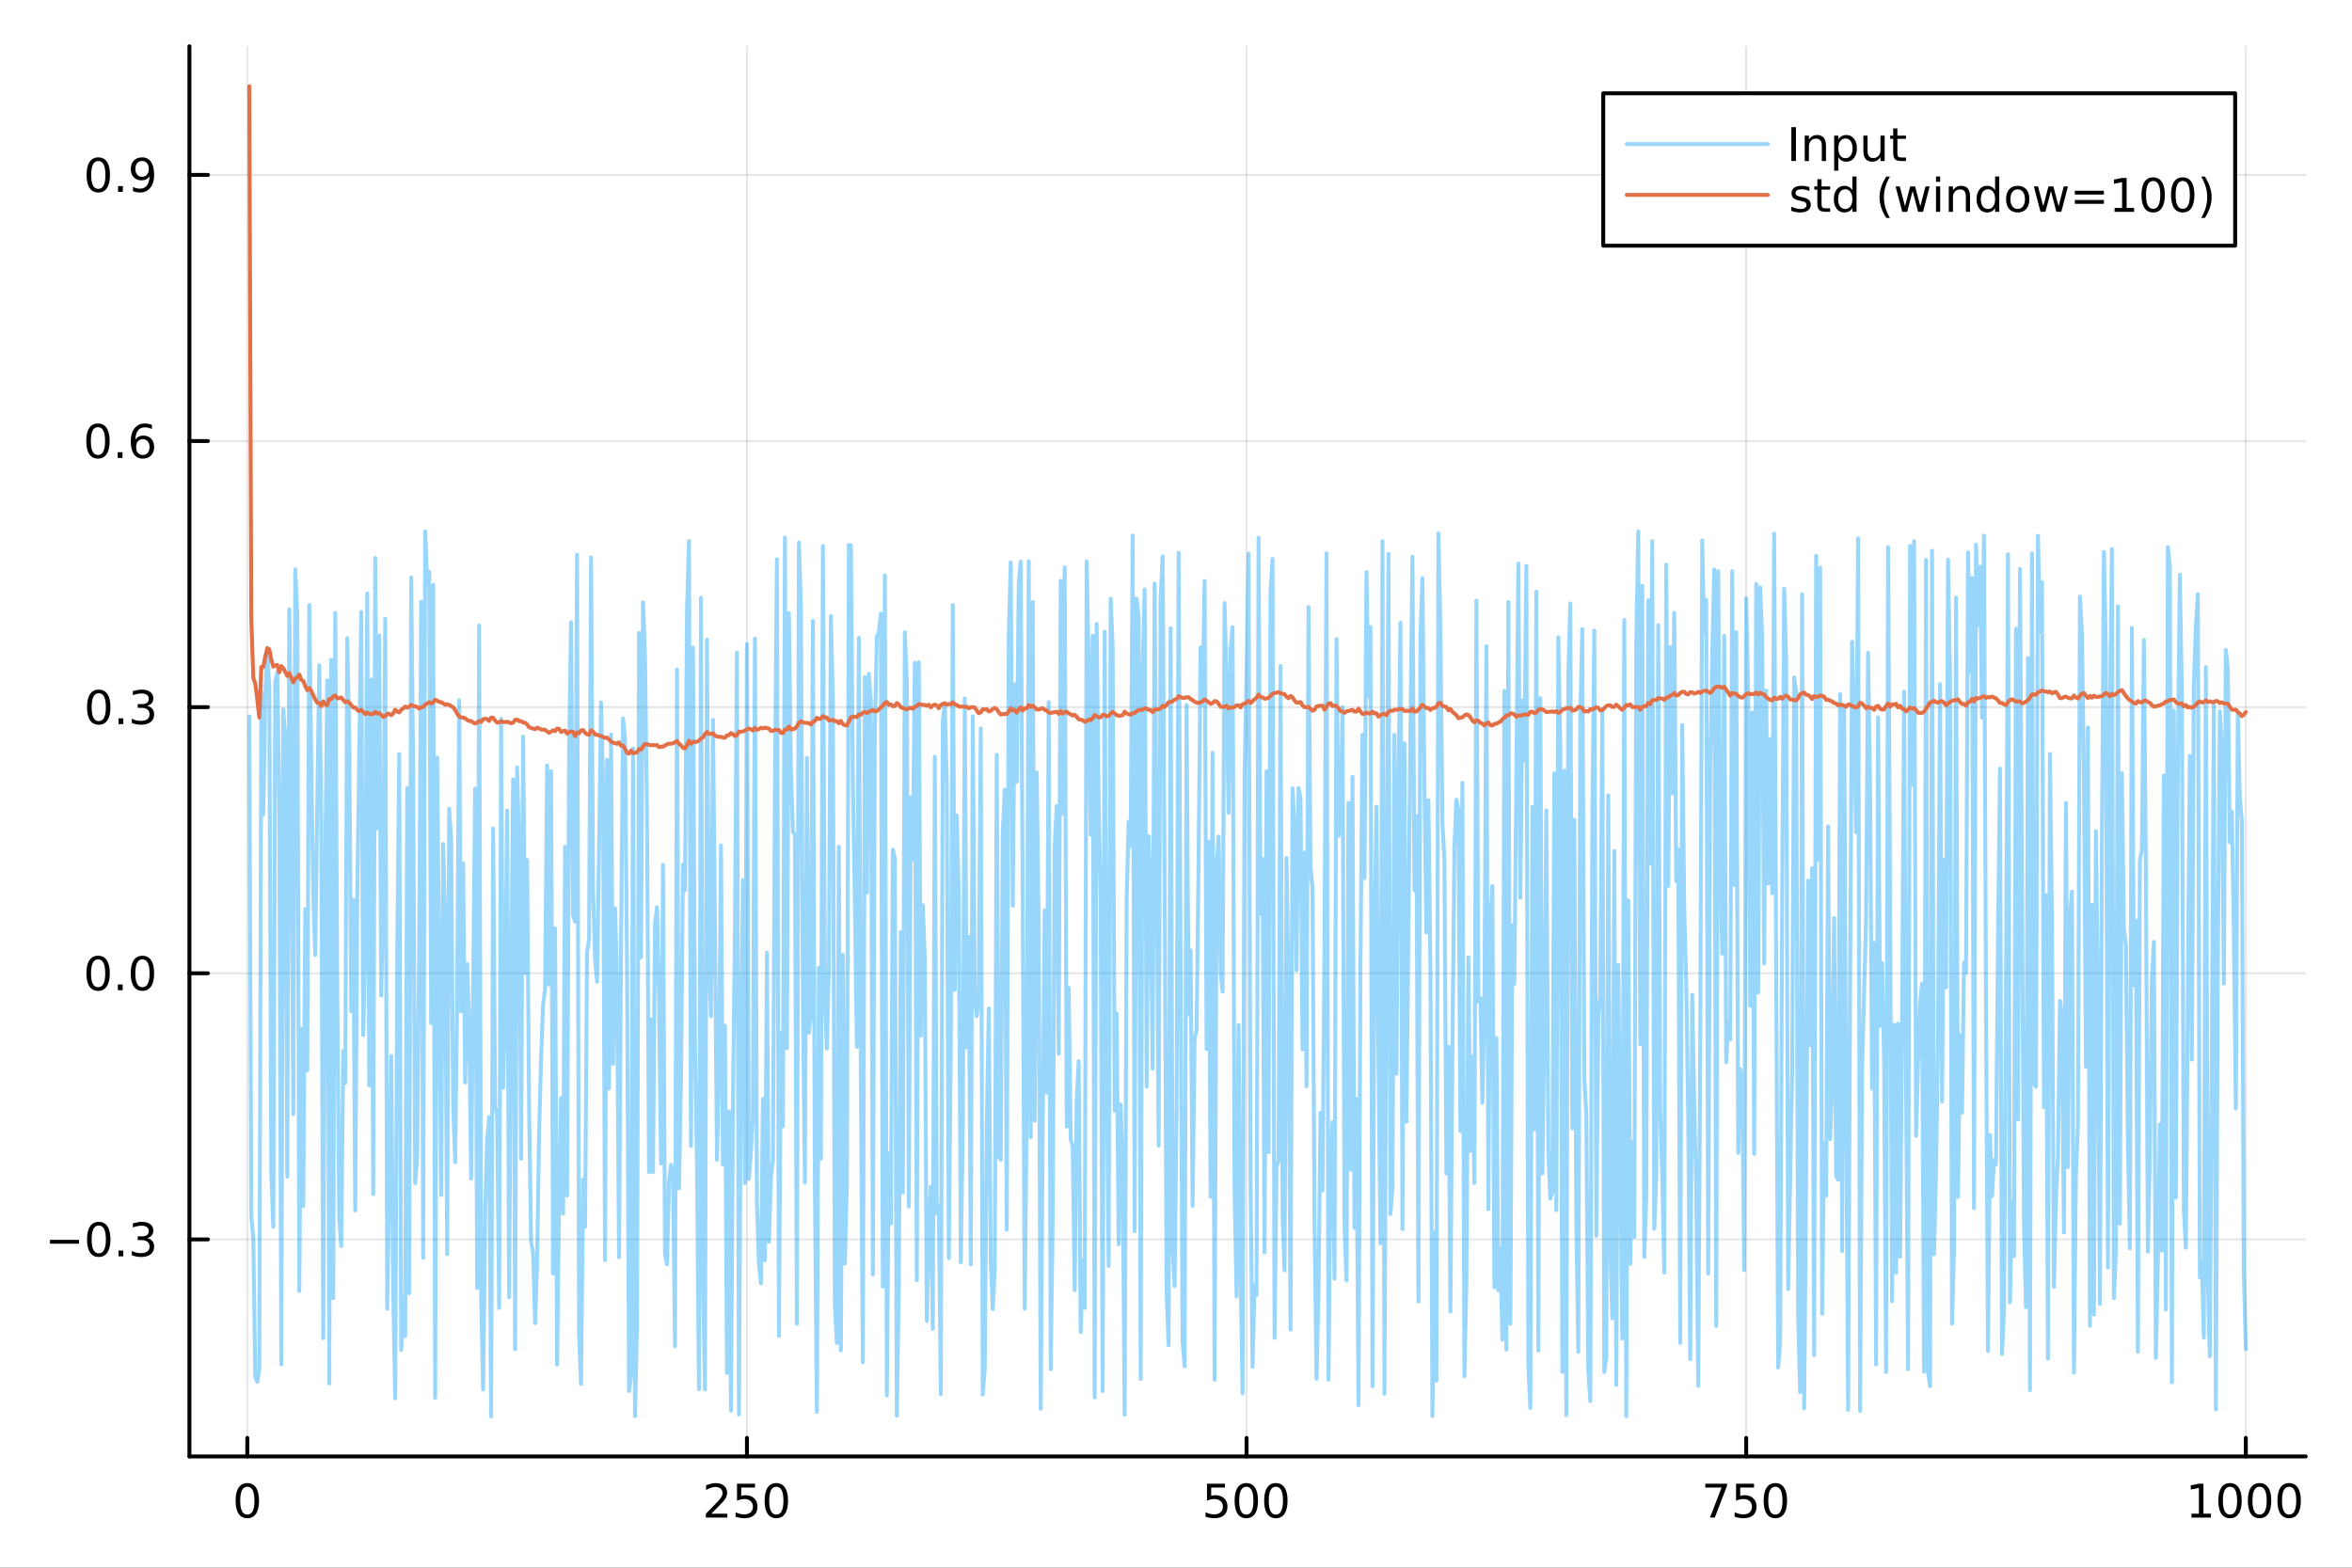 <?xml version="1.0" encoding="utf-8"?>
<svg xmlns="http://www.w3.org/2000/svg" xmlns:xlink="http://www.w3.org/1999/xlink" width="600" height="400" viewBox="0 0 2400 1600">
<rect x="0" y="0" width="2400" height="1600" fill="#333333" stroke="none"/>
<defs>
  <clipPath id="clip200">
    <rect x="0" y="0" width="2400" height="1600"/>
  </clipPath>
</defs>
<path clip-path="url(#clip200)" d="M0 1600 L2400 1600 L2400 0 L0 0  Z" fill="#ffffff" fill-rule="evenodd" fill-opacity="1"/>
<defs>
  <clipPath id="clip201">
    <rect x="480" y="0" width="1681" height="1600"/>
  </clipPath>
</defs>
<path clip-path="url(#clip200)" d="M193.288 1486.45 L2352.76 1486.45 L2352.76 47.244 L193.288 47.244  Z" fill="#ffffff" fill-rule="evenodd" fill-opacity="1"/>
<defs>
  <clipPath id="clip202">
    <rect x="193" y="47" width="2160" height="1440"/>
  </clipPath>
</defs>
<polyline clip-path="url(#clip202)" style="stroke:#000000; stroke-linecap:round; stroke-linejoin:round; stroke-width:2; stroke-opacity:0.1; fill:none" points="252.366,1486.45 252.366,47.244 "/>
<polyline clip-path="url(#clip202)" style="stroke:#000000; stroke-linecap:round; stroke-linejoin:round; stroke-width:2; stroke-opacity:0.1; fill:none" points="762.184,1486.45 762.184,47.244 "/>
<polyline clip-path="url(#clip202)" style="stroke:#000000; stroke-linecap:round; stroke-linejoin:round; stroke-width:2; stroke-opacity:0.1; fill:none" points="1272,1486.45 1272,47.244 "/>
<polyline clip-path="url(#clip202)" style="stroke:#000000; stroke-linecap:round; stroke-linejoin:round; stroke-width:2; stroke-opacity:0.1; fill:none" points="1781.82,1486.45 1781.82,47.244 "/>
<polyline clip-path="url(#clip202)" style="stroke:#000000; stroke-linecap:round; stroke-linejoin:round; stroke-width:2; stroke-opacity:0.1; fill:none" points="2291.64,1486.45 2291.64,47.244 "/>
<polyline clip-path="url(#clip200)" style="stroke:#000000; stroke-linecap:round; stroke-linejoin:round; stroke-width:4; stroke-opacity:1; fill:none" points="193.288,1486.45 2352.76,1486.45 "/>
<polyline clip-path="url(#clip200)" style="stroke:#000000; stroke-linecap:round; stroke-linejoin:round; stroke-width:4; stroke-opacity:1; fill:none" points="252.366,1486.45 252.366,1467.55 "/>
<polyline clip-path="url(#clip200)" style="stroke:#000000; stroke-linecap:round; stroke-linejoin:round; stroke-width:4; stroke-opacity:1; fill:none" points="762.184,1486.45 762.184,1467.55 "/>
<polyline clip-path="url(#clip200)" style="stroke:#000000; stroke-linecap:round; stroke-linejoin:round; stroke-width:4; stroke-opacity:1; fill:none" points="1272,1486.45 1272,1467.55 "/>
<polyline clip-path="url(#clip200)" style="stroke:#000000; stroke-linecap:round; stroke-linejoin:round; stroke-width:4; stroke-opacity:1; fill:none" points="1781.82,1486.45 1781.82,1467.55 "/>
<polyline clip-path="url(#clip200)" style="stroke:#000000; stroke-linecap:round; stroke-linejoin:round; stroke-width:4; stroke-opacity:1; fill:none" points="2291.64,1486.45 2291.64,1467.55 "/>
<path clip-path="url(#clip200)" d="M252.366 1517.37 Q248.755 1517.37 246.926 1520.93 Q245.12 1524.47 245.12 1531.6 Q245.12 1538.71 246.926 1542.27 Q248.755 1545.82 252.366 1545.82 Q256 1545.82 257.805 1542.27 Q259.634 1538.71 259.634 1531.6 Q259.634 1524.47 257.805 1520.93 Q256 1517.37 252.366 1517.37 M252.366 1513.66 Q258.176 1513.66 261.231 1518.27 Q264.31 1522.85 264.31 1531.6 Q264.31 1540.33 261.231 1544.94 Q258.176 1549.52 252.366 1549.52 Q246.555 1549.52 243.477 1544.94 Q240.421 1540.33 240.421 1531.6 Q240.421 1522.85 243.477 1518.27 Q246.555 1513.66 252.366 1513.66 Z" fill="#000000" fill-rule="nonzero" fill-opacity="1" /><path clip-path="url(#clip200)" d="M725.876 1544.91 L742.196 1544.91 L742.196 1548.85 L720.251 1548.85 L720.251 1544.91 Q722.913 1542.16 727.497 1537.53 Q732.103 1532.88 733.284 1531.53 Q735.529 1529.01 736.409 1527.27 Q737.311 1525.51 737.311 1523.82 Q737.311 1521.07 735.367 1519.33 Q733.446 1517.6 730.344 1517.6 Q728.145 1517.6 725.691 1518.36 Q723.261 1519.13 720.483 1520.68 L720.483 1515.95 Q723.307 1514.82 725.761 1514.24 Q728.214 1513.66 730.251 1513.66 Q735.622 1513.66 738.816 1516.35 Q742.01 1519.03 742.01 1523.52 Q742.01 1525.65 741.2 1527.57 Q740.413 1529.47 738.307 1532.07 Q737.728 1532.74 734.626 1535.95 Q731.524 1539.15 725.876 1544.91 Z" fill="#000000" fill-rule="nonzero" fill-opacity="1" /><path clip-path="url(#clip200)" d="M752.057 1514.29 L770.413 1514.29 L770.413 1518.22 L756.339 1518.22 L756.339 1526.7 Q757.358 1526.35 758.376 1526.19 Q759.395 1526 760.413 1526 Q766.2 1526 769.58 1529.17 Q772.959 1532.34 772.959 1537.76 Q772.959 1543.34 769.487 1546.44 Q766.015 1549.52 759.696 1549.52 Q757.52 1549.52 755.251 1549.15 Q753.006 1548.78 750.598 1548.04 L750.598 1543.34 Q752.682 1544.47 754.904 1545.03 Q757.126 1545.58 759.603 1545.58 Q763.608 1545.58 765.945 1543.48 Q768.283 1541.37 768.283 1537.76 Q768.283 1534.15 765.945 1532.04 Q763.608 1529.94 759.603 1529.94 Q757.728 1529.94 755.853 1530.35 Q754.001 1530.77 752.057 1531.65 L752.057 1514.29 Z" fill="#000000" fill-rule="nonzero" fill-opacity="1" /><path clip-path="url(#clip200)" d="M792.172 1517.37 Q788.561 1517.37 786.732 1520.93 Q784.927 1524.47 784.927 1531.6 Q784.927 1538.71 786.732 1542.27 Q788.561 1545.82 792.172 1545.82 Q795.806 1545.82 797.612 1542.27 Q799.441 1538.71 799.441 1531.6 Q799.441 1524.47 797.612 1520.93 Q795.806 1517.37 792.172 1517.37 M792.172 1513.66 Q797.982 1513.66 801.038 1518.27 Q804.117 1522.85 804.117 1531.6 Q804.117 1540.33 801.038 1544.94 Q797.982 1549.52 792.172 1549.52 Q786.362 1549.52 783.283 1544.94 Q780.228 1540.33 780.228 1531.6 Q780.228 1522.85 783.283 1518.27 Q786.362 1513.66 792.172 1513.66 Z" fill="#000000" fill-rule="nonzero" fill-opacity="1" /><path clip-path="url(#clip200)" d="M1231.62 1514.29 L1249.98 1514.29 L1249.98 1518.22 L1235.9 1518.22 L1235.9 1526.7 Q1236.92 1526.35 1237.94 1526.19 Q1238.96 1526 1239.98 1526 Q1245.76 1526 1249.14 1529.17 Q1252.52 1532.34 1252.52 1537.76 Q1252.52 1543.34 1249.05 1546.44 Q1245.58 1549.52 1239.26 1549.52 Q1237.08 1549.52 1234.81 1549.15 Q1232.57 1548.78 1230.16 1548.04 L1230.16 1543.34 Q1232.25 1544.47 1234.47 1545.03 Q1236.69 1545.58 1239.17 1545.58 Q1243.17 1545.58 1245.51 1543.48 Q1247.85 1541.37 1247.85 1537.76 Q1247.85 1534.15 1245.51 1532.04 Q1243.17 1529.94 1239.17 1529.94 Q1237.29 1529.94 1235.42 1530.35 Q1233.56 1530.77 1231.62 1531.65 L1231.62 1514.29 Z" fill="#000000" fill-rule="nonzero" fill-opacity="1" /><path clip-path="url(#clip200)" d="M1271.74 1517.37 Q1268.12 1517.37 1266.3 1520.93 Q1264.49 1524.47 1264.49 1531.6 Q1264.49 1538.71 1266.3 1542.27 Q1268.12 1545.82 1271.74 1545.82 Q1275.37 1545.82 1277.18 1542.27 Q1279 1538.71 1279 1531.6 Q1279 1524.47 1277.18 1520.93 Q1275.37 1517.37 1271.74 1517.37 M1271.74 1513.66 Q1277.55 1513.66 1280.6 1518.27 Q1283.68 1522.85 1283.68 1531.6 Q1283.68 1540.33 1280.6 1544.94 Q1277.55 1549.52 1271.74 1549.52 Q1265.93 1549.52 1262.85 1544.94 Q1259.79 1540.33 1259.79 1531.6 Q1259.79 1522.85 1262.85 1518.27 Q1265.93 1513.66 1271.74 1513.66 Z" fill="#000000" fill-rule="nonzero" fill-opacity="1" /><path clip-path="url(#clip200)" d="M1301.9 1517.37 Q1298.29 1517.37 1296.46 1520.93 Q1294.65 1524.47 1294.65 1531.6 Q1294.65 1538.71 1296.46 1542.27 Q1298.29 1545.82 1301.9 1545.82 Q1305.53 1545.82 1307.34 1542.27 Q1309.17 1538.71 1309.17 1531.6 Q1309.17 1524.47 1307.34 1520.93 Q1305.53 1517.37 1301.9 1517.37 M1301.9 1513.66 Q1307.71 1513.66 1310.76 1518.27 Q1313.84 1522.85 1313.84 1531.6 Q1313.84 1540.33 1310.76 1544.94 Q1307.71 1549.52 1301.9 1549.52 Q1296.09 1549.52 1293.01 1544.94 Q1289.95 1540.33 1289.95 1531.6 Q1289.95 1522.85 1293.01 1518.27 Q1296.09 1513.66 1301.9 1513.66 Z" fill="#000000" fill-rule="nonzero" fill-opacity="1" /><path clip-path="url(#clip200)" d="M1740.1 1514.29 L1762.32 1514.29 L1762.32 1516.28 L1749.77 1548.85 L1744.89 1548.85 L1756.69 1518.22 L1740.1 1518.22 L1740.1 1514.29 Z" fill="#000000" fill-rule="nonzero" fill-opacity="1" /><path clip-path="url(#clip200)" d="M1771.48 1514.29 L1789.84 1514.29 L1789.84 1518.22 L1775.77 1518.22 L1775.77 1526.7 Q1776.79 1526.35 1777.8 1526.19 Q1778.82 1526 1779.84 1526 Q1785.63 1526 1789.01 1529.17 Q1792.39 1532.34 1792.39 1537.76 Q1792.39 1543.34 1788.92 1546.44 Q1785.44 1549.52 1779.12 1549.52 Q1776.95 1549.52 1774.68 1549.15 Q1772.43 1548.78 1770.03 1548.04 L1770.03 1543.34 Q1772.11 1544.47 1774.33 1545.03 Q1776.55 1545.58 1779.03 1545.58 Q1783.04 1545.58 1785.37 1543.48 Q1787.71 1541.37 1787.71 1537.76 Q1787.71 1534.15 1785.37 1532.04 Q1783.04 1529.94 1779.03 1529.94 Q1777.16 1529.94 1775.28 1530.35 Q1773.43 1530.77 1771.48 1531.65 L1771.48 1514.29 Z" fill="#000000" fill-rule="nonzero" fill-opacity="1" /><path clip-path="url(#clip200)" d="M1811.6 1517.37 Q1807.99 1517.37 1806.16 1520.93 Q1804.36 1524.47 1804.36 1531.6 Q1804.36 1538.71 1806.16 1542.27 Q1807.99 1545.82 1811.6 1545.82 Q1815.23 1545.82 1817.04 1542.27 Q1818.87 1538.71 1818.87 1531.6 Q1818.87 1524.47 1817.04 1520.93 Q1815.23 1517.37 1811.6 1517.37 M1811.6 1513.66 Q1817.41 1513.66 1820.47 1518.27 Q1823.54 1522.85 1823.54 1531.6 Q1823.54 1540.33 1820.47 1544.94 Q1817.41 1549.52 1811.6 1549.52 Q1805.79 1549.52 1802.71 1544.94 Q1799.66 1540.33 1799.66 1531.6 Q1799.66 1522.85 1802.71 1518.27 Q1805.79 1513.66 1811.6 1513.66 Z" fill="#000000" fill-rule="nonzero" fill-opacity="1" /><path clip-path="url(#clip200)" d="M2236.16 1544.91 L2243.8 1544.91 L2243.8 1518.55 L2235.49 1520.21 L2235.49 1515.95 L2243.76 1514.29 L2248.43 1514.29 L2248.43 1544.91 L2256.07 1544.91 L2256.07 1548.85 L2236.16 1548.85 L2236.16 1544.91 Z" fill="#000000" fill-rule="nonzero" fill-opacity="1" /><path clip-path="url(#clip200)" d="M2275.52 1517.37 Q2271.91 1517.37 2270.08 1520.93 Q2268.27 1524.47 2268.27 1531.6 Q2268.27 1538.71 2270.08 1542.27 Q2271.91 1545.82 2275.52 1545.82 Q2279.15 1545.82 2280.96 1542.27 Q2282.78 1538.71 2282.78 1531.6 Q2282.78 1524.47 2280.96 1520.93 Q2279.15 1517.37 2275.52 1517.37 M2275.52 1513.66 Q2281.33 1513.66 2284.38 1518.27 Q2287.46 1522.85 2287.46 1531.6 Q2287.46 1540.33 2284.38 1544.94 Q2281.33 1549.52 2275.52 1549.52 Q2269.71 1549.52 2266.63 1544.94 Q2263.57 1540.33 2263.57 1531.6 Q2263.57 1522.85 2266.63 1518.27 Q2269.71 1513.66 2275.52 1513.66 Z" fill="#000000" fill-rule="nonzero" fill-opacity="1" /><path clip-path="url(#clip200)" d="M2305.68 1517.37 Q2302.07 1517.37 2300.24 1520.93 Q2298.43 1524.47 2298.43 1531.6 Q2298.43 1538.71 2300.24 1542.27 Q2302.07 1545.82 2305.68 1545.82 Q2309.31 1545.82 2311.12 1542.27 Q2312.95 1538.71 2312.95 1531.6 Q2312.95 1524.47 2311.12 1520.93 Q2309.31 1517.37 2305.68 1517.37 M2305.68 1513.66 Q2311.49 1513.66 2314.54 1518.27 Q2317.62 1522.85 2317.62 1531.6 Q2317.62 1540.33 2314.54 1544.94 Q2311.49 1549.52 2305.68 1549.52 Q2299.87 1549.52 2296.79 1544.94 Q2293.73 1540.33 2293.73 1531.6 Q2293.73 1522.85 2296.79 1518.27 Q2299.87 1513.66 2305.68 1513.66 Z" fill="#000000" fill-rule="nonzero" fill-opacity="1" /><path clip-path="url(#clip200)" d="M2335.84 1517.37 Q2332.23 1517.37 2330.4 1520.93 Q2328.59 1524.47 2328.59 1531.6 Q2328.59 1538.71 2330.4 1542.27 Q2332.23 1545.82 2335.84 1545.82 Q2339.47 1545.82 2341.28 1542.27 Q2343.11 1538.71 2343.11 1531.6 Q2343.11 1524.47 2341.28 1520.93 Q2339.47 1517.37 2335.84 1517.37 M2335.84 1513.66 Q2341.65 1513.66 2344.71 1518.27 Q2347.78 1522.85 2347.78 1531.6 Q2347.78 1540.33 2344.71 1544.94 Q2341.65 1549.52 2335.84 1549.52 Q2330.03 1549.52 2326.95 1544.94 Q2323.9 1540.33 2323.9 1531.6 Q2323.9 1522.85 2326.95 1518.27 Q2330.03 1513.66 2335.84 1513.66 Z" fill="#000000" fill-rule="nonzero" fill-opacity="1" /><polyline clip-path="url(#clip202)" style="stroke:#000000; stroke-linecap:round; stroke-linejoin:round; stroke-width:2; stroke-opacity:0.1; fill:none" points="193.288,1264.95 2352.76,1264.95 "/>
<polyline clip-path="url(#clip202)" style="stroke:#000000; stroke-linecap:round; stroke-linejoin:round; stroke-width:2; stroke-opacity:0.1; fill:none" points="193.288,993.342 2352.76,993.342 "/>
<polyline clip-path="url(#clip202)" style="stroke:#000000; stroke-linecap:round; stroke-linejoin:round; stroke-width:2; stroke-opacity:0.1; fill:none" points="193.288,721.732 2352.76,721.732 "/>
<polyline clip-path="url(#clip202)" style="stroke:#000000; stroke-linecap:round; stroke-linejoin:round; stroke-width:2; stroke-opacity:0.1; fill:none" points="193.288,450.122 2352.76,450.122 "/>
<polyline clip-path="url(#clip202)" style="stroke:#000000; stroke-linecap:round; stroke-linejoin:round; stroke-width:2; stroke-opacity:0.1; fill:none" points="193.288,178.513 2352.76,178.513 "/>
<polyline clip-path="url(#clip200)" style="stroke:#000000; stroke-linecap:round; stroke-linejoin:round; stroke-width:4; stroke-opacity:1; fill:none" points="193.288,1486.45 193.288,47.244 "/>
<polyline clip-path="url(#clip200)" style="stroke:#000000; stroke-linecap:round; stroke-linejoin:round; stroke-width:4; stroke-opacity:1; fill:none" points="193.288,1264.95 212.185,1264.95 "/>
<polyline clip-path="url(#clip200)" style="stroke:#000000; stroke-linecap:round; stroke-linejoin:round; stroke-width:4; stroke-opacity:1; fill:none" points="193.288,993.342 212.185,993.342 "/>
<polyline clip-path="url(#clip200)" style="stroke:#000000; stroke-linecap:round; stroke-linejoin:round; stroke-width:4; stroke-opacity:1; fill:none" points="193.288,721.732 212.185,721.732 "/>
<polyline clip-path="url(#clip200)" style="stroke:#000000; stroke-linecap:round; stroke-linejoin:round; stroke-width:4; stroke-opacity:1; fill:none" points="193.288,450.122 212.185,450.122 "/>
<polyline clip-path="url(#clip200)" style="stroke:#000000; stroke-linecap:round; stroke-linejoin:round; stroke-width:4; stroke-opacity:1; fill:none" points="193.288,178.513 212.185,178.513 "/>
<path clip-path="url(#clip200)" d="M50.992 1265.4 L80.668 1265.4 L80.668 1269.34 L50.992 1269.34 L50.992 1265.4 Z" fill="#000000" fill-rule="nonzero" fill-opacity="1" /><path clip-path="url(#clip200)" d="M100.76 1250.75 Q97.149 1250.75 95.321 1254.31 Q93.515 1257.86 93.515 1264.99 Q93.515 1272.09 95.321 1275.66 Q97.149 1279.2 100.76 1279.2 Q104.395 1279.2 106.2 1275.66 Q108.029 1272.09 108.029 1264.99 Q108.029 1257.86 106.2 1254.31 Q104.395 1250.75 100.76 1250.75 M100.76 1247.05 Q106.571 1247.05 109.626 1251.65 Q112.705 1256.24 112.705 1264.99 Q112.705 1273.71 109.626 1278.32 Q106.571 1282.9 100.76 1282.9 Q94.95 1282.9 91.871 1278.32 Q88.816 1273.71 88.816 1264.99 Q88.816 1256.24 91.871 1251.65 Q94.95 1247.05 100.76 1247.05 Z" fill="#000000" fill-rule="nonzero" fill-opacity="1" /><path clip-path="url(#clip200)" d="M120.922 1276.35 L125.807 1276.35 L125.807 1282.23 L120.922 1282.23 L120.922 1276.35 Z" fill="#000000" fill-rule="nonzero" fill-opacity="1" /><path clip-path="url(#clip200)" d="M150.158 1263.6 Q153.515 1264.31 155.39 1266.58 Q157.288 1268.85 157.288 1272.19 Q157.288 1277.3 153.769 1280.1 Q150.251 1282.9 143.769 1282.9 Q141.593 1282.9 139.279 1282.46 Q136.987 1282.05 134.533 1281.19 L134.533 1276.68 Q136.478 1277.81 138.793 1278.39 Q141.107 1278.97 143.631 1278.97 Q148.029 1278.97 150.32 1277.23 Q152.635 1275.5 152.635 1272.19 Q152.635 1269.13 150.482 1267.42 Q148.353 1265.68 144.533 1265.68 L140.506 1265.68 L140.506 1261.84 L144.718 1261.84 Q148.168 1261.84 149.996 1260.47 Q151.825 1259.08 151.825 1256.49 Q151.825 1253.83 149.927 1252.42 Q148.052 1250.98 144.533 1250.98 Q142.612 1250.98 140.413 1251.4 Q138.214 1251.81 135.575 1252.69 L135.575 1248.53 Q138.237 1247.79 140.552 1247.42 Q142.89 1247.05 144.95 1247.05 Q150.274 1247.05 153.376 1249.48 Q156.478 1251.88 156.478 1256 Q156.478 1258.87 154.834 1260.87 Q153.191 1262.83 150.158 1263.6 Z" fill="#000000" fill-rule="nonzero" fill-opacity="1" /><path clip-path="url(#clip200)" d="M100.112 979.14 Q96.501 979.14 94.672 982.705 Q92.867 986.247 92.867 993.376 Q92.867 1000.48 94.672 1004.05 Q96.501 1007.59 100.112 1007.59 Q103.746 1007.59 105.552 1004.05 Q107.381 1000.48 107.381 993.376 Q107.381 986.247 105.552 982.705 Q103.746 979.14 100.112 979.14 M100.112 975.437 Q105.922 975.437 108.978 980.043 Q112.057 984.626 112.057 993.376 Q112.057 1002.1 108.978 1006.71 Q105.922 1011.29 100.112 1011.29 Q94.302 1011.29 91.223 1006.71 Q88.168 1002.1 88.168 993.376 Q88.168 984.626 91.223 980.043 Q94.302 975.437 100.112 975.437 Z" fill="#000000" fill-rule="nonzero" fill-opacity="1" /><path clip-path="url(#clip200)" d="M120.274 1004.74 L125.158 1004.74 L125.158 1010.62 L120.274 1010.62 L120.274 1004.74 Z" fill="#000000" fill-rule="nonzero" fill-opacity="1" /><path clip-path="url(#clip200)" d="M145.343 979.14 Q141.732 979.14 139.904 982.705 Q138.098 986.247 138.098 993.376 Q138.098 1000.48 139.904 1004.05 Q141.732 1007.59 145.343 1007.59 Q148.978 1007.59 150.783 1004.05 Q152.612 1000.48 152.612 993.376 Q152.612 986.247 150.783 982.705 Q148.978 979.14 145.343 979.14 M145.343 975.437 Q151.154 975.437 154.209 980.043 Q157.288 984.626 157.288 993.376 Q157.288 1002.1 154.209 1006.71 Q151.154 1011.29 145.343 1011.29 Q139.533 1011.29 136.455 1006.71 Q133.399 1002.1 133.399 993.376 Q133.399 984.626 136.455 980.043 Q139.533 975.437 145.343 975.437 Z" fill="#000000" fill-rule="nonzero" fill-opacity="1" /><path clip-path="url(#clip200)" d="M100.76 707.531 Q97.149 707.531 95.321 711.096 Q93.515 714.637 93.515 721.767 Q93.515 728.873 95.321 732.438 Q97.149 735.98 100.76 735.98 Q104.395 735.98 106.2 732.438 Q108.029 728.873 108.029 721.767 Q108.029 714.637 106.2 711.096 Q104.395 707.531 100.76 707.531 M100.76 703.827 Q106.571 703.827 109.626 708.434 Q112.705 713.017 112.705 721.767 Q112.705 730.494 109.626 735.1 Q106.571 739.683 100.76 739.683 Q94.95 739.683 91.871 735.1 Q88.816 730.494 88.816 721.767 Q88.816 713.017 91.871 708.434 Q94.95 703.827 100.76 703.827 Z" fill="#000000" fill-rule="nonzero" fill-opacity="1" /><path clip-path="url(#clip200)" d="M120.922 733.132 L125.807 733.132 L125.807 739.012 L120.922 739.012 L120.922 733.132 Z" fill="#000000" fill-rule="nonzero" fill-opacity="1" /><path clip-path="url(#clip200)" d="M150.158 720.378 Q153.515 721.096 155.39 723.364 Q157.288 725.633 157.288 728.966 Q157.288 734.082 153.769 736.882 Q150.251 739.683 143.769 739.683 Q141.593 739.683 139.279 739.244 Q136.987 738.827 134.533 737.97 L134.533 733.457 Q136.478 734.591 138.793 735.17 Q141.107 735.748 143.631 735.748 Q148.029 735.748 150.32 734.012 Q152.635 732.276 152.635 728.966 Q152.635 725.91 150.482 724.197 Q148.353 722.461 144.533 722.461 L140.506 722.461 L140.506 718.619 L144.718 718.619 Q148.168 718.619 149.996 717.253 Q151.825 715.864 151.825 713.271 Q151.825 710.609 149.927 709.197 Q148.052 707.762 144.533 707.762 Q142.612 707.762 140.413 708.179 Q138.214 708.596 135.575 709.475 L135.575 705.309 Q138.237 704.568 140.552 704.197 Q142.89 703.827 144.95 703.827 Q150.274 703.827 153.376 706.258 Q156.478 708.665 156.478 712.785 Q156.478 715.656 154.834 717.646 Q153.191 719.614 150.158 720.378 Z" fill="#000000" fill-rule="nonzero" fill-opacity="1" /><path clip-path="url(#clip200)" d="M99.95 435.921 Q96.339 435.921 94.51 439.486 Q92.705 443.028 92.705 450.157 Q92.705 457.264 94.51 460.828 Q96.339 464.37 99.95 464.37 Q103.584 464.37 105.39 460.828 Q107.219 457.264 107.219 450.157 Q107.219 443.028 105.39 439.486 Q103.584 435.921 99.95 435.921 M99.95 432.217 Q105.76 432.217 108.816 436.824 Q111.895 441.407 111.895 450.157 Q111.895 458.884 108.816 463.49 Q105.76 468.074 99.95 468.074 Q94.14 468.074 91.061 463.49 Q88.006 458.884 88.006 450.157 Q88.006 441.407 91.061 436.824 Q94.14 432.217 99.95 432.217 Z" fill="#000000" fill-rule="nonzero" fill-opacity="1" /><path clip-path="url(#clip200)" d="M120.112 461.523 L124.996 461.523 L124.996 467.402 L120.112 467.402 L120.112 461.523 Z" fill="#000000" fill-rule="nonzero" fill-opacity="1" /><path clip-path="url(#clip200)" d="M145.76 448.259 Q142.612 448.259 140.76 450.412 Q138.931 452.565 138.931 456.315 Q138.931 460.041 140.76 462.217 Q142.612 464.37 145.76 464.37 Q148.908 464.37 150.737 462.217 Q152.589 460.041 152.589 456.315 Q152.589 452.565 150.737 450.412 Q148.908 448.259 145.76 448.259 M155.042 433.606 L155.042 437.866 Q153.283 437.032 151.478 436.592 Q149.695 436.153 147.936 436.153 Q143.306 436.153 140.853 439.278 Q138.422 442.403 138.075 448.722 Q139.441 446.708 141.501 445.643 Q143.561 444.555 146.038 444.555 Q151.246 444.555 154.255 447.727 Q157.288 450.875 157.288 456.315 Q157.288 461.639 154.14 464.856 Q150.992 468.074 145.76 468.074 Q139.765 468.074 136.594 463.49 Q133.422 458.884 133.422 450.157 Q133.422 441.963 137.311 437.102 Q141.2 432.217 147.751 432.217 Q149.51 432.217 151.293 432.565 Q153.098 432.912 155.042 433.606 Z" fill="#000000" fill-rule="nonzero" fill-opacity="1" /><path clip-path="url(#clip200)" d="M100.297 164.312 Q96.686 164.312 94.858 167.876 Q93.052 171.418 93.052 178.548 Q93.052 185.654 94.858 189.219 Q96.686 192.76 100.297 192.76 Q103.932 192.76 105.737 189.219 Q107.566 185.654 107.566 178.548 Q107.566 171.418 105.737 167.876 Q103.932 164.312 100.297 164.312 M100.297 160.608 Q106.108 160.608 109.163 165.214 Q112.242 169.798 112.242 178.548 Q112.242 187.274 109.163 191.881 Q106.108 196.464 100.297 196.464 Q94.487 196.464 91.409 191.881 Q88.353 187.274 88.353 178.548 Q88.353 169.798 91.409 165.214 Q94.487 160.608 100.297 160.608 Z" fill="#000000" fill-rule="nonzero" fill-opacity="1" /><path clip-path="url(#clip200)" d="M120.459 189.913 L125.344 189.913 L125.344 195.793 L120.459 195.793 L120.459 189.913 Z" fill="#000000" fill-rule="nonzero" fill-opacity="1" /><path clip-path="url(#clip200)" d="M135.668 195.075 L135.668 190.816 Q137.427 191.649 139.232 192.089 Q141.038 192.529 142.774 192.529 Q147.404 192.529 149.834 189.427 Q152.288 186.302 152.635 179.96 Q151.293 181.95 149.232 183.015 Q147.172 184.08 144.672 184.08 Q139.487 184.08 136.455 180.955 Q133.445 177.807 133.445 172.367 Q133.445 167.043 136.594 163.825 Q139.742 160.608 144.973 160.608 Q150.968 160.608 154.117 165.214 Q157.288 169.798 157.288 178.548 Q157.288 186.719 153.399 191.603 Q149.533 196.464 142.982 196.464 Q141.223 196.464 139.418 196.117 Q137.612 195.77 135.668 195.075 M144.973 180.423 Q148.121 180.423 149.95 178.27 Q151.802 176.117 151.802 172.367 Q151.802 168.64 149.95 166.487 Q148.121 164.312 144.973 164.312 Q141.825 164.312 139.973 166.487 Q138.144 168.64 138.144 172.367 Q138.144 176.117 139.973 178.27 Q141.825 180.423 144.973 180.423 Z" fill="#000000" fill-rule="nonzero" fill-opacity="1" /><polyline clip-path="url(#clip202)" style="stroke:#009af9; stroke-linecap:round; stroke-linejoin:round; stroke-width:4; stroke-opacity:0.4; fill:none" points="254.405,731.168 256.444,1241.1 258.483,1265.18 260.523,1405.84 262.562,1410.27 264.601,1396.74 266.641,706.201 268.68,831.2 270.719,709.059 272.758,662.168 274.798,703.235 276.837,1197.58 278.876,1252.15 280.915,695.834 282.955,685.842 284.994,818.412 287.033,1392.63 289.073,724.133 291.112,752.638 293.151,1200.94 295.19,621.813 297.23,785.829 299.269,1137.12 301.308,581.135 303.347,627.741 305.387,1317.71 307.426,1049.93 309.465,1230.97 311.505,927.7 313.544,1092.44 315.583,617.455 317.622,780.102 319.662,913.655 321.701,974.738 323.74,822.601 325.779,679.061 327.819,831.029 329.858,1365.8 331.897,877.051 333.937,694.356 335.976,1411.99 338.015,673.258 340.054,1324.99 342.094,625.444 344.133,1013.68 346.172,1244.35 348.211,1271.84 350.251,1072.55 352.29,1105.3 354.329,651.246 356.369,750.074 358.408,1031.97 360.447,918.371 362.486,1235.36 364.526,916.501 366.565,770.182 368.604,624.527 370.643,1056.42 372.683,967.016 374.722,605.537 376.761,1107.76 378.801,693.723 380.84,1218.8 382.879,569.471 384.918,845.554 386.958,648.476 388.997,1016.12 391.036,917.613 393.075,631.533 395.115,1335.83 397.154,1205.49 399.193,1077.74 401.233,1317.58 403.272,1427.24 405.311,977.72 407.35,769.52 409.39,1377.8 411.429,1324.72 413.468,1363.6 415.507,804.4 417.547,1319.86 419.586,589.408 421.625,793.828 423.665,1207.58 425.704,1179.04 427.743,964.24 429.782,614.131 431.822,1283.82 433.861,542.343 435.9,595.304 437.939,583.699 439.979,1044.29 442.018,596.867 444.057,1426.57 446.097,773.153 448.136,995.021 450.175,1219.65 452.214,861.289 454.254,943.163 456.293,1280.05 458.332,825.35 460.371,857.335 462.411,1128.73 464.45,1186.18 466.489,1019.39 468.529,714.599 470.568,1032.38 472.607,881.314 474.646,1104.79 476.686,983.937 478.725,1044.92 480.764,1202.85 482.803,1007.37 484.843,804.804 486.882,1314.67 488.921,638.429 490.961,1324.72 493,1418.07 495.039,1237.63 497.078,1164.03 499.118,1140.08 501.157,1445.72 503.196,845.509 505.235,1129.79 507.275,1136.68 509.314,1334.97 511.353,733.555 513.393,1110.25 515.432,1020.07 517.471,827.271 519.51,1324.1 521.55,997.768 523.589,795.454 525.628,1377.12 527.667,783.13 529.707,858.986 531.746,1182.53 533.785,751.816 535.825,993.136 537.864,877.671 539.903,1132.21 541.942,1267.62 543.982,1278.46 546.021,1350.5 548.06,1288.93 550.099,1157 552.139,1079.69 554.178,1025.06 556.217,1009.51 558.257,781.25 560.296,1004.85 562.335,787.075 564.374,1299.91 566.414,947.59 568.453,1392.76 570.492,1224.22 572.532,1120.55 574.571,1238.62 576.61,864.169 578.649,1220.16 580.689,768.758 582.728,635.112 584.767,934.118 586.806,940.767 588.846,566.177 590.885,1362.13 592.924,1412.59 594.964,1203.92 597.003,1252.14 599.042,971.765 601.081,958.812 603.121,568.853 605.16,908.152 607.199,978.693 609.238,1002.07 611.278,867.541 613.317,716.846 615.356,800.721 617.396,1286.27 619.435,775.429 621.474,1110.99 623.513,749.617 625.553,1085.7 627.592,926.895 629.631,1000.73 631.67,1283.29 633.71,964.999 635.749,733.209 637.788,754.412 639.828,983.88 641.867,1419.66 643.906,1404.33 645.945,763.962 647.985,1445.46 650.024,1350.41 652.063,646.013 654.102,977.31 656.142,614.74 658.181,670.564 660.22,831.695 662.26,1196.28 664.299,1040.23 666.338,1196.47 668.377,942.03 670.417,925.989 672.456,1018.29 674.495,1187.52 676.534,882.563 678.574,1280.04 680.613,1290.34 682.652,1207.1 684.692,1188.8 686.731,1194.73 688.77,1373.88 690.809,683.288 692.849,1212.85 694.888,1102.56 696.927,882.659 698.966,908.352 701.006,622.977 703.045,552.077 705.084,1169.42 707.124,660.905 709.163,1067.23 711.202,1187.23 713.241,1417.92 715.281,610.101 717.32,1300.78 719.359,1418.03 721.398,652.898 723.438,977.114 725.477,1037.23 727.516,734.688 729.556,948.956 731.595,1183.61 733.634,1094.14 735.673,862.701 737.713,1188.72 739.752,1046.94 741.791,1401.37 743.83,1134.32 745.87,1439.85 747.909,1129 749.948,943.789 751.988,666.015 754.027,1443.74 756.066,1072.3 758.105,898.404 760.145,1207.47 762.184,657.192 764.223,1203.43 766.262,1174.78 768.302,1140.36 770.341,651.741 772.38,1227.96 774.42,1288.7 776.459,1309.88 778.498,1121.49 780.537,1286.37 782.577,972.338 784.616,1267.51 786.655,1202.05 788.694,1184.33 790.734,805.286 792.773,570.94 794.812,1363.32 796.852,1054.09 798.891,1149.48 800.93,548.53 802.969,1069.92 805.009,625.785 807.048,786.228 809.087,849.107 811.126,851.621 813.166,1351.13 815.205,553.71 817.244,617.283 819.284,1019.62 821.323,1207.02 823.362,773.454 825.401,1054.02 827.441,1033.85 829.48,633.675 831.519,1213.55 833.558,1440.94 835.598,987.485 837.637,1182.69 839.676,557.189 841.716,1019.34 843.755,1070.26 845.794,985.627 847.833,628.781 849.873,713.437 851.912,1332.3 853.951,1370.7 855.99,864.224 858.03,1378.16 860.069,974.497 862.108,1289.66 864.148,1208.41 866.187,556.082 868.226,556.598 870.265,798.721 872.305,920.316 874.344,1068.47 876.383,650.992 878.422,1106.89 880.462,1390.41 882.501,690.967 884.54,911.032 886.58,687.635 888.619,715.752 890.658,1300.82 892.697,746.432 894.737,649.874 896.776,645.896 898.815,626.16 900.855,1313.25 902.894,587.1 904.933,1424.28 906.972,1177.36 909.012,1248.86 911.051,867.226 913.09,876.435 915.129,1444.88 917.169,1311.48 919.208,951.204 921.247,1217.18 923.287,645.406 925.326,695.038 927.365,1231.42 929.404,813.763 931.444,876.907 933.483,676.363 935.522,1306.78 937.561,675.884 939.601,1056.88 941.64,923.866 943.679,978.888 945.719,1348.22 947.758,1261.45 949.797,1211.14 951.836,1356.17 953.876,772.368 955.915,1238.42 957.954,1229.8 959.993,1422.95 962.033,735.924 964.072,717.653 966.111,799.613 968.151,1284.17 970.19,1068.22 972.229,617.394 974.268,1010.23 976.308,832.247 978.347,912.369 980.386,1288.35 982.425,1149.3 984.465,712.728 986.504,1069.13 988.543,956.329 990.583,1290.56 992.622,731.135 994.661,1017.02 996.7,1037.27 998.74,1014.64 1000.78,743.276 1002.82,1423.31 1004.86,1396.37 1006.9,1149.98 1008.94,1029.26 1010.98,1287.65 1013.01,1336.22 1015.05,1296.43 1017.09,770.289 1019.13,1180.37 1021.17,1183.8 1023.21,849.829 1025.25,805.859 1027.29,1255.11 1029.33,649.871 1031.37,573.932 1033.41,924.375 1035.45,698.436 1037.49,797.941 1039.53,595.334 1041.56,573.266 1043.6,918.801 1045.64,1335.76 1047.68,1128.77 1049.72,572.881 1051.76,1160.73 1053.8,614.43 1055.84,1143.87 1057.88,788.309 1059.92,945.207 1061.96,1437.9 1064,1146.88 1066.04,929.146 1068.07,1115.15 1070.11,716.518 1072.15,1397.39 1074.19,1240.91 1076.23,863.651 1078.27,822.596 1080.31,1075.41 1082.35,592.762 1084.39,830.483 1086.43,579.014 1088.47,1149.78 1090.51,1008.31 1092.55,1163.45 1094.59,1169.19 1096.62,1316.93 1098.66,1123.3 1100.7,1083.18 1102.74,1359.63 1104.78,1286.59 1106.82,1334.86 1108.86,572.989 1110.9,683.124 1112.94,851.887 1114.98,648.765 1117.02,1426.27 1119.06,636.776 1121.1,819.34 1123.14,918.953 1125.17,1419.73 1127.21,644.835 1129.25,1089.44 1131.29,1292.07 1133.33,611.011 1135.37,660.426 1137.41,1133.61 1139.45,1034.22 1141.49,1269.88 1143.53,1127.35 1145.57,1197.34 1147.61,1443.92 1149.65,916.522 1151.69,838.546 1153.72,863.625 1155.76,546.521 1157.8,1256.64 1159.84,610.966 1161.88,630.049 1163.92,1407.35 1165.96,684.295 1168,601.486 1170.04,1108.99 1172.08,853.392 1174.12,909.461 1176.16,1090.88 1178.2,595.63 1180.23,868.387 1182.27,1169.25 1184.31,611.081 1186.35,567.706 1188.39,898.477 1190.43,1319.58 1192.47,1373 1194.51,641.246 1196.55,1274.3 1198.59,1312.62 1200.63,1124.61 1202.67,564.072 1204.71,995.863 1206.75,1369.3 1208.78,1394.4 1210.82,719.54 1212.86,1035.44 1214.9,970.042 1216.94,1230.54 1218.98,1060.54 1221.02,1050.65 1223.06,877.401 1225.1,660.617 1227.14,719.725 1229.18,593.03 1231.22,1070.76 1233.26,859.063 1235.3,1221.53 1237.33,768.165 1239.37,1408.16 1241.41,883.605 1243.45,853.698 1245.49,991.263 1247.53,1012.15 1249.57,615.487 1251.61,698.373 1253.65,829.606 1255.69,662.444 1257.73,640.151 1259.77,1215.76 1261.81,1323.11 1263.85,1046.25 1265.88,1295.71 1267.92,1422.14 1269.96,788.214 1272,688.641 1274.04,565.123 1276.08,1206.35 1278.12,1394.88 1280.16,1311.63 1282.2,1321.53 1284.24,548.788 1286.28,932.466 1288.32,876.637 1290.36,1278.24 1292.39,787.128 1294.43,1175.95 1296.47,603.331 1298.51,570.412 1300.55,1365.5 1302.59,1190.86 1304.63,1184.51 1306.67,679.747 1308.71,1238.71 1310.75,1296.61 1312.79,875.679 1314.83,1007.95 1316.87,1356.94 1318.91,804.519 1320.94,843.325 1322.98,990.327 1325.02,804.112 1327.06,814.646 1329.1,1071.14 1331.14,870.267 1333.18,1108.67 1335.22,619.522 1337.26,884.817 1339.3,906.42 1341.34,1245.65 1343.38,1407.21 1345.42,1318.53 1347.46,1135.83 1349.49,1215.02 1351.53,963.497 1353.57,564.781 1355.61,1408.07 1357.65,1183.3 1359.69,1145.25 1361.73,1304.9 1363.77,652.263 1365.81,853.018 1367.85,845.515 1369.89,721.73 1371.93,1251.66 1373.97,1306.87 1376.01,819.309 1378.04,1193.91 1380.08,792.873 1382.12,1253.09 1384.16,1121.6 1386.2,1434.17 1388.24,982.261 1390.28,749.793 1392.32,896.173 1394.36,583.808 1396.4,710.974 1398.44,639.85 1400.48,1414.9 1402.52,954.196 1404.56,823.322 1406.59,1080.74 1408.63,1269 1410.67,552.298 1412.71,1422.52 1414.75,952.211 1416.79,565.281 1418.83,1239.11 1420.87,1211.58 1422.91,749.944 1424.95,1095.92 1426.99,808.001 1429.03,635.545 1431.07,1254.41 1433.1,758.637 1435.14,1144.87 1437.18,947.262 1439.22,744.689 1441.26,568.233 1443.3,908.724 1445.34,832.866 1447.38,1328.39 1449.42,649.505 1451.46,589.925 1453.5,803.54 1455.54,951.738 1457.58,816.686 1459.62,989.857 1461.65,1445.34 1463.69,1257.18 1465.73,1409.14 1467.77,544.417 1469.81,643.651 1471.85,840.045 1473.89,877.578 1475.93,1197.58 1477.97,1068.22 1480.01,1338.52 1482.05,1072.21 1484.09,865.251 1486.13,816.185 1488.17,826.987 1490.2,1154.51 1492.24,798.809 1494.28,1404.64 1496.32,1308.02 1498.36,977.159 1500.4,1174.61 1502.44,1078.44 1504.48,1207.31 1506.52,612.901 1508.56,1022.47 1510.6,1018.61 1512.64,1125.38 1514.68,1027.29 1516.72,659.596 1518.75,1234.14 1520.79,941.054 1522.83,904.307 1524.87,1313.95 1526.91,1059.43 1528.95,1317.02 1530.99,1273.84 1533.03,1367.35 1535.07,705.305 1537.11,1377.43 1539.15,614.328 1541.19,1351 1543.23,944.345 1545.26,1004.02 1547.3,793.57 1549.34,575.12 1551.38,916.397 1553.42,714.973 1555.46,776.356 1557.5,577.54 1559.54,1393.85 1561.58,1437.11 1563.62,823.637 1565.66,1152.68 1567.7,603.859 1569.74,1378.44 1571.78,712.525 1573.81,1197.63 1575.85,1053.93 1577.89,827.115 1579.93,1174.5 1581.97,1223.34 1584.01,1216.84 1586.05,789.309 1588.09,1235.03 1590.13,650.371 1592.17,762.721 1594.21,1400.2 1596.25,786.67 1598.29,1444.29 1600.33,687.242 1602.36,615.887 1604.4,1151.63 1606.44,836.741 1608.48,1245.7 1610.52,1379.79 1612.56,729.587 1614.6,641.966 1616.64,1100.04 1618.68,1137.28 1620.72,1398.6 1622.76,1430.07 1624.8,843.118 1626.84,643.518 1628.88,1261.26 1630.91,1039.78 1632.95,1015.69 1634.99,723.873 1637.03,1400.36 1639.07,1385.71 1641.11,811.739 1643.15,1270.18 1645.19,1345.54 1647.23,868.431 1649.27,1413.49 1651.31,984.845 1653.35,1185.93 1655.39,1366.16 1657.42,632.786 1659.46,1445.43 1661.5,919 1663.54,1289.88 1665.58,1165.49 1667.62,1262.39 1669.66,655.647 1671.7,542.471 1673.74,1065.94 1675.78,597.833 1677.82,1282.94 1679.86,1222.42 1681.9,612.759 1683.94,881.068 1685.97,552.242 1688.01,1254.09 1690.05,1200.79 1692.09,638.165 1694.13,1133.06 1696.17,1199.95 1698.21,1298.85 1700.25,576.249 1702.29,904.266 1704.33,660.467 1706.37,809.829 1708.41,625.601 1710.45,899.172 1712.49,866.979 1714.52,1370.61 1716.56,739.937 1718.6,927.194 1720.64,1003.29 1722.68,1141.01 1724.72,1387.27 1726.76,1015.29 1728.8,1126.81 1730.84,1210.6 1732.88,1414.33 1734.92,1071.27 1736.96,551.475 1739,646.521 1741.04,612.198 1743.07,1299.77 1745.11,779.706 1747.15,669.634 1749.19,581.204 1751.23,1353.41 1753.27,582.894 1755.31,863.076 1757.35,973.253 1759.39,648.829 1761.43,1084.16 1763.47,1042.8 1765.51,1060.84 1767.55,582.9 1769.58,903.247 1771.62,645.164 1773.66,1176.74 1775.7,1091.05 1777.74,1102.28 1779.78,1296.35 1781.82,610.72 1783.86,709.275 1785.9,1026.56 1787.94,727.167 1789.98,1177.75 1792.02,595.82 1794.06,1012.93 1796.1,599.438 1798.13,650.677 1800.17,983.36 1802.21,704.735 1804.25,901.768 1806.29,754.168 1808.33,911.71 1810.37,544.591 1812.41,984.663 1814.45,1395.82 1816.49,1369.26 1818.53,922.613 1820.57,600.81 1822.61,672.722 1824.65,1315.75 1826.68,1203.13 1828.72,1093.12 1830.76,691.292 1832.8,706.573 1834.84,1343.44 1836.88,1420.95 1838.92,606.469 1840.96,1437.44 1843,1197.68 1845.04,898.853 1847.08,1066.64 1849.12,885.988 1851.16,1383.09 1853.2,567.226 1855.23,877.516 1857.27,579.324 1859.31,1340.79 1861.35,1166.45 1863.39,1220.45 1865.43,843.451 1867.47,1162.72 1869.51,1107.51 1871.55,936.923 1873.59,1200.44 1875.63,1204.13 1877.67,708.446 1879.71,1276.88 1881.74,719.957 1883.78,1110.15 1885.82,1438.95 1887.86,1003.83 1889.9,655.085 1891.94,739.71 1893.98,849.54 1896.02,549.448 1898.06,1439.96 1900.1,1092.53 1902.14,1012.33 1904.18,938.297 1906.22,666.287 1908.26,806.728 1910.29,1111.02 1912.33,962.43 1914.37,1392.64 1916.41,732.047 1918.45,1047.17 1920.49,982.895 1922.53,1084.27 1924.57,1400.35 1926.61,558.396 1928.65,918.649 1930.69,1328.07 1932.73,1045.78 1934.77,1299.05 1936.81,1044.85 1938.84,1282.6 1940.88,1050.62 1942.92,705.883 1944.96,1100.99 1947,1397.59 1949.04,557.104 1951.08,801.052 1953.12,552.368 1955.16,1159.26 1957.2,1087.17 1959.24,1024.77 1961.28,1004.07 1963.32,1400.2 1965.36,571.311 1967.39,1400.09 1969.43,1414.71 1971.47,562.053 1973.51,1280.16 1975.55,1194.37 1977.59,1059.38 1979.63,698.1 1981.67,1124.2 1983.71,877.112 1985.75,1007.61 1987.79,571.099 1989.83,695.277 1991.87,1350.93 1993.9,1272.35 1995.94,609.902 1997.98,1221.58 2000.02,1056.06 2002.06,1135.65 2004.1,982.533 2006.14,992.832 2008.18,563.696 2010.22,686.059 2012.26,589.793 2014.3,1233.03 2016.34,555.929 2018.38,638.232 2020.42,578.388 2022.45,732.515 2024.49,546.656 2026.53,1028.52 2028.57,1378.89 2030.61,1158.36 2032.65,1220.78 2034.69,1183.78 2036.73,1188.3 2038.77,954.451 2040.81,784.44 2042.85,1381.89 2044.89,1338.29 2046.93,1017.53 2048.97,565.746 2051,1329.15 2053.04,1226.98 2055.08,1281.97 2057.12,641.599 2059.16,1142.61 2061.2,580.706 2063.24,900.825 2065.28,1248.2 2067.32,1334.1 2069.36,671.619 2071.4,1418.92 2073.44,564.825 2075.48,1106.17 2077.52,1109.19 2079.55,546.84 2081.59,644.766 2083.63,594.106 2085.67,1130.1 2087.71,913.523 2089.75,1386.66 2091.79,769.385 2093.83,940.787 2095.87,1313.35 2097.91,1221.77 2099.95,1181.42 2101.99,1021.45 2104.03,1039.22 2106.07,1257.84 2108.1,819.493 2110.14,1191.21 2112.18,935.591 2114.22,909.851 2116.26,1400.88 2118.3,1199.19 2120.34,1149.04 2122.38,608.812 2124.42,646.387 2126.46,790.72 2128.5,1088.69 2130.54,742.403 2132.58,1353.15 2134.61,923.321 2136.65,1341.66 2138.69,848.433 2140.73,1017.77 2142.77,1330.63 2144.81,862.749 2146.85,563.252 2148.89,664.004 2150.93,1293.7 2152.97,738.348 2155.01,560.162 2157.05,1324.96 2159.09,1276.26 2161.13,618.818 2163.16,1248.83 2165.2,789.09 2167.24,948.29 2169.28,964.728 2171.32,1165.08 2173.36,1274.03 2175.4,640.763 2177.44,1005.62 2179.48,939.529 2181.52,1379.64 2183.56,878.256 2185.6,867.079 2187.64,653.031 2189.68,886.897 2191.71,1277.49 2193.75,1178.9 2195.79,999.9 2197.83,961.356 2199.87,1385.86 2201.91,1287.38 2203.95,1147.85 2205.99,1276.38 2208.03,791.413 2210.07,1336.61 2212.11,558.483 2214.15,578.438 2216.19,1410.84 2218.23,725.2 2220.26,1222.41 2222.3,782.098 2224.34,586.695 2226.38,705.042 2228.42,1235.22 2230.46,1273.43 2232.5,1018.54 2234.54,771.481 2236.58,1081.41 2238.62,697.651 2240.66,639.774 2242.7,606.36 2244.74,1303.76 2246.77,1288.09 2248.81,1365.17 2250.85,680.873 2252.89,1305.18 2254.93,1384.22 2256.97,1076.52 2259.01,716.169 2261.05,1438.56 2263.09,984.427 2265.13,726.02 2267.17,764.137 2269.21,1003.9 2271.25,663.263 2273.29,682.599 2275.32,859.558 2277.36,828.329 2279.4,947.56 2281.44,1131.24 2283.48,726.589 2285.52,814.245 2287.56,836.815 2289.6,1298.43 2291.64,1376.92 "/>
<polyline clip-path="url(#clip202)" style="stroke:#e26f46; stroke-linecap:round; stroke-linejoin:round; stroke-width:4; stroke-opacity:1; fill:none" points="254.405,87.976 256.444,632.767 258.483,691.741 260.523,697.835 262.562,714.168 264.601,732.347 266.641,680.718 268.68,680.744 270.719,669.948 272.758,661.368 274.798,662.818 276.837,673.366 278.876,680.389 280.915,678.96 282.955,678.712 284.994,686.266 287.033,679.781 289.073,681.965 291.112,685.857 293.151,689.934 295.19,686.947 297.23,691.718 299.269,696.43 301.308,692.263 303.347,691.443 305.387,688.477 307.426,693.851 309.465,695.001 311.505,700.276 313.544,704.474 315.583,702.285 317.622,705.25 319.662,709.696 321.701,714.003 323.74,717.245 325.779,717.487 327.819,720.724 329.858,715.697 331.897,719.118 333.937,719.676 335.976,713.358 338.015,713.416 340.054,710.842 342.094,709.726 344.133,712.8 346.172,712.566 348.211,711.854 350.251,714.418 352.29,716.618 354.329,715.807 356.369,716.997 358.408,719.527 360.447,722.114 362.486,722.058 364.526,724.506 366.565,725.72 368.604,724.436 370.643,726.464 372.683,728.77 374.722,727.159 376.761,728.612 378.801,728.745 380.84,728.681 382.879,726.462 384.918,728.26 386.958,727.789 388.997,729.646 391.036,731.605 393.075,730.877 395.115,728.454 397.154,728.505 399.193,729.919 401.233,728.201 403.272,724.314 405.311,726.129 407.35,727.022 409.39,724.472 411.429,723.095 413.468,721.155 415.507,722.232 417.547,721.145 419.586,719.508 421.625,720.499 423.665,720.887 425.704,721.571 427.743,723.172 429.782,722.008 431.822,721.489 433.861,719.223 435.9,717.958 437.939,716.616 439.979,717.997 442.018,716.92 444.057,714.162 446.097,714.981 448.136,716.426 450.175,716.61 452.214,717.851 454.254,719.254 456.293,718.783 458.332,719.429 460.371,720.648 462.411,721.845 464.45,724.614 466.489,728.447 468.529,731.198 470.568,732.197 472.607,732.38 474.646,733.084 476.686,734.755 478.725,735.9 480.764,735.851 482.803,737.484 484.843,738.385 486.882,737.465 488.921,735.786 490.961,736.839 493,734.02 495.039,733.608 497.078,733.905 499.118,735.87 501.157,732.476 503.196,732.54 505.235,735.349 507.275,737.551 509.314,737.325 511.353,736.06 513.393,736.912 515.432,736.974 517.471,736.657 519.51,737.259 521.55,738.189 523.589,737.521 525.628,734.724 527.667,734.419 529.707,736.056 531.746,736.019 533.785,737.372 535.825,737.671 537.864,739.239 539.903,742.268 541.942,743.046 543.982,743.602 546.021,744.22 548.06,742.693 550.099,743.347 552.139,744.61 554.178,744.68 556.217,744.858 558.257,746.425 560.296,747.85 562.335,746.801 564.374,745.326 566.414,746.225 568.453,743.538 570.492,743.967 572.532,747.055 574.571,746.169 576.61,745.692 578.649,748.688 580.689,747.366 582.728,746.485 584.767,747.035 586.806,751.253 588.846,747.501 590.885,748.296 592.924,745.429 594.964,745.203 597.003,747.845 599.042,749.448 601.081,749.837 603.121,745.298 605.16,746.587 607.199,749.757 609.238,749.797 611.278,750.658 613.317,751.214 615.356,752.123 617.396,753.119 619.435,752.841 621.474,754.593 623.513,756.955 625.553,757.939 627.592,758.526 629.631,759.091 631.67,757.626 633.71,761.122 635.749,760.863 637.788,764.291 639.828,768.284 641.867,769.226 643.906,766.139 645.945,768.791 647.985,768.452 650.024,767.868 652.063,764.456 654.102,765.11 656.142,761.892 658.181,759.224 660.22,759.748 662.26,760.031 664.299,760.684 666.338,760.302 668.377,760.646 670.417,760.415 672.456,762.591 674.495,762.07 676.534,762.079 678.574,760.876 680.613,759.55 682.652,758.946 684.692,759.04 686.731,758.558 688.77,757.475 690.809,756.242 692.849,759.166 694.888,760.777 696.927,763.301 698.966,763.807 701.006,760.492 703.045,755.895 705.084,759.255 707.124,757.128 709.163,757.337 711.202,757.031 713.241,755.773 715.281,753.949 717.32,752.47 719.359,749.235 721.398,747.188 723.438,749.02 725.477,749.025 727.516,748.384 729.556,750.952 731.595,751.534 733.634,751.974 735.673,751.997 737.713,752.936 739.752,752.945 741.791,750.478 743.83,750.469 745.87,748.164 747.909,749.233 749.948,751.252 751.988,750.083 754.027,746.778 756.066,746.794 758.105,746.483 760.145,745.783 762.184,744.254 764.223,743.599 766.262,744.301 768.302,745.555 770.341,742.858 772.38,744.781 774.42,744.167 776.459,742.695 778.498,743.436 780.537,742.577 782.577,743.282 784.616,743.46 786.655,746.08 788.694,745.846 790.734,744.942 792.773,745.032 794.812,745.016 796.852,747.933 798.891,748.256 800.93,744.562 802.969,744.581 805.009,741.461 807.048,744.498 809.087,744.149 811.126,743.59 813.166,741.457 815.205,737.53 817.244,736.135 819.284,737.112 821.323,737.807 823.362,737.788 825.401,737.921 827.441,739.42 829.48,736.484 831.519,735.953 833.558,732.621 835.598,733.861 837.637,733.465 839.676,730.864 841.716,732.303 843.755,732.311 845.794,735.267 847.833,735.112 849.873,734.562 851.912,736.211 853.951,735.937 855.99,738.193 858.03,735.71 860.069,738.97 862.108,740.18 864.148,740.393 866.187,736.418 868.226,732.103 870.265,731.715 872.305,731.64 874.344,731.773 876.383,729.153 878.422,729.552 880.462,727.299 882.501,726.535 884.54,727.77 886.58,726.528 888.619,725.577 890.658,724.602 892.697,726.001 894.737,725.584 896.776,724.191 898.815,721.963 900.855,720.226 902.894,717.365 904.933,716.444 906.972,719.531 909.012,718.928 911.051,720.758 913.09,720.528 915.129,717.574 917.169,718.978 919.208,721.83 921.247,722.612 923.287,723.424 925.326,723.938 927.365,722.96 929.404,722.325 931.444,723.363 933.483,721.454 935.522,720.333 937.561,718.585 939.601,718.852 941.64,719.432 943.679,719.477 945.719,720.223 947.758,719.271 949.797,722.076 951.836,719.984 953.876,719.12 955.915,720.06 957.954,722.748 959.993,719.515 962.033,718.421 964.072,717.805 966.111,719.201 968.151,718.465 970.19,718.957 972.229,716.769 974.268,718.887 976.308,719.443 978.347,721.008 980.386,721.258 982.425,721.104 984.465,721.448 986.504,721.305 988.543,722.834 990.583,721.952 992.622,721.627 994.661,722.136 996.7,725.195 998.74,727.956 1000.78,727.038 1002.82,723.836 1004.86,724.137 1006.9,723.766 1008.94,726.218 1010.98,725.396 1013.01,723.671 1015.05,722.492 1017.09,723.758 1019.13,726.961 1021.17,729.292 1023.21,728.8 1025.25,728.78 1027.29,728.667 1029.33,726.263 1031.37,722.801 1033.41,725.247 1035.45,724.351 1037.49,727.337 1039.53,724.378 1041.56,721.911 1043.6,725.255 1045.64,723.01 1047.68,722.771 1049.72,719.566 1051.76,721.424 1053.8,720.223 1055.84,721.958 1057.88,723.993 1059.92,724.232 1061.96,723.284 1064,722.798 1066.04,724.486 1068.07,725.116 1070.11,727.216 1072.15,727.551 1074.19,727.116 1076.23,726.892 1078.27,726.438 1080.31,728.567 1082.35,725.739 1084.39,728.311 1086.43,726.817 1088.47,726.421 1090.51,728.144 1092.55,729.061 1094.59,730.272 1096.62,729.515 1098.66,731.621 1100.7,734.033 1102.74,734.6 1104.78,734.895 1106.82,736.621 1108.86,735.929 1110.9,734.337 1112.94,734.992 1114.98,732.89 1117.02,729.824 1119.06,730.923 1121.1,732.185 1123.14,732.109 1125.17,729.605 1127.21,729.597 1129.25,731.232 1131.29,730.626 1133.33,728.381 1135.37,726.482 1137.41,728.145 1139.45,729.903 1141.49,730.598 1143.53,730.366 1145.57,729.818 1147.61,726.289 1149.65,728.258 1151.69,728.936 1153.72,729.378 1155.76,727.926 1157.8,727.598 1159.84,725.904 1161.88,724.55 1163.92,724.801 1165.96,724.265 1168,722.847 1170.04,723.22 1172.08,724.557 1174.12,724.592 1176.16,726.924 1178.2,724.079 1180.23,724.259 1182.27,723.716 1184.31,722.889 1186.35,720.348 1188.39,721.508 1190.43,719.486 1192.47,716.656 1194.51,716.359 1196.55,715.868 1198.59,713.909 1200.63,713.603 1202.67,710.483 1204.71,711.492 1206.75,712.294 1208.78,712.324 1210.82,711.628 1212.86,711.616 1214.9,713.362 1216.94,714.544 1218.98,716.312 1221.02,716.946 1223.06,717.573 1225.1,716.693 1227.14,715.838 1229.18,713.802 1231.22,715.148 1233.26,716.725 1235.3,718.336 1237.33,717.637 1239.37,715.503 1241.41,715.921 1243.45,718.302 1245.49,721.354 1247.53,721.413 1249.57,721.312 1251.61,720.354 1253.65,722.946 1255.69,721.832 1257.73,722.159 1259.77,721.597 1261.81,719.952 1263.85,719.878 1265.88,721.94 1267.92,718.801 1269.96,718.188 1272,717.059 1274.04,715.236 1276.08,717.551 1278.12,715.593 1280.16,713.722 1282.2,712.016 1284.24,708.915 1286.28,711.502 1288.32,711.708 1290.36,713.043 1292.39,712.847 1294.43,712.186 1296.47,710.239 1298.51,708.007 1300.55,707.373 1302.59,706.933 1304.63,706.36 1306.67,707.54 1308.71,708.041 1310.75,708.515 1312.79,711.139 1314.83,712.6 1316.87,710.258 1318.91,711.661 1320.94,714.996 1322.98,717.076 1325.02,716.984 1327.06,716.567 1329.1,720.044 1331.14,721.847 1333.18,721.758 1335.22,721.373 1337.26,723.633 1339.3,725.374 1341.34,724.463 1343.38,721.056 1345.42,720.486 1347.46,720.438 1349.49,720.289 1351.53,724.362 1353.57,721.323 1355.61,718.166 1357.65,717.628 1359.69,720.634 1361.73,720.107 1363.77,720.648 1365.81,722.685 1367.85,725.656 1369.89,726.052 1371.93,727.524 1373.97,725.894 1376.01,725.695 1378.04,725.062 1380.08,724.494 1382.12,726.228 1384.16,726.266 1386.2,723.275 1388.24,726.178 1390.28,728.589 1392.32,728.58 1394.36,727.097 1396.4,728.213 1398.44,728.194 1400.48,726.328 1402.52,728.226 1404.56,728.034 1406.59,731.386 1408.63,729.95 1410.67,728.944 1412.71,728.494 1414.75,729.868 1416.79,726.487 1418.83,725.303 1420.87,725.469 1422.91,724.505 1424.95,724.357 1426.99,723.983 1429.03,723.666 1431.07,723.692 1433.1,725.659 1435.14,725.339 1437.18,725.64 1439.22,725.482 1441.26,723.077 1443.3,726.333 1445.34,726.095 1447.38,724.189 1449.42,722.085 1451.46,719.266 1453.5,721.148 1455.54,722.63 1457.58,722.553 1459.62,724.501 1461.65,722.932 1463.69,722.559 1465.73,721.372 1467.77,717.703 1469.81,717.271 1471.85,720.474 1473.89,720.958 1475.93,721.695 1477.97,724.904 1480.01,723.505 1482.05,726.47 1484.09,728.214 1486.13,729.915 1488.17,733.046 1490.2,732.518 1492.24,732.081 1494.28,730.335 1496.32,729.114 1498.36,729.788 1500.4,732.006 1502.44,735.382 1504.48,737.181 1506.52,735.105 1508.56,735.828 1510.6,737.713 1512.64,738.568 1514.68,740.413 1516.72,738.525 1518.75,737.329 1520.79,740.011 1522.83,740.531 1524.87,738.826 1526.91,738.731 1528.95,737.365 1530.99,736.53 1533.03,734.011 1535.07,732.634 1537.11,730.147 1539.15,730.07 1541.19,728.088 1543.23,728.209 1545.26,729.285 1547.3,731.56 1549.34,730.121 1551.38,730.405 1553.42,729.95 1555.46,729.123 1557.5,729.325 1559.54,729.552 1561.58,726.415 1563.62,726.405 1565.66,727.826 1567.7,727.175 1569.74,724.567 1571.78,723.533 1573.81,724.037 1575.85,725.252 1577.89,726.721 1579.93,726.565 1581.97,726.319 1584.01,726.073 1586.05,726.632 1588.09,725.814 1590.13,727.538 1592.17,726.649 1594.21,724.352 1596.25,723.766 1598.29,722.922 1600.33,722.662 1602.36,722.337 1604.4,725.227 1606.44,724.816 1608.48,724.109 1610.52,721.466 1612.56,721.605 1614.6,722.918 1616.64,726.219 1618.68,725.824 1620.72,726.183 1622.76,723.767 1624.8,724.178 1626.84,722.989 1628.88,721.86 1630.91,722.496 1632.95,724.987 1634.99,724.774 1637.03,722.871 1639.07,720.538 1641.11,719.907 1643.15,719.903 1645.19,721.541 1647.23,721.348 1649.27,719.136 1651.31,720.853 1653.35,722.941 1655.39,724.418 1657.42,722.413 1659.46,719.392 1661.5,720.028 1663.54,718.907 1665.58,721.669 1667.62,721.626 1669.66,721.596 1671.7,721.56 1673.74,724.353 1675.78,721.514 1677.82,720.811 1679.86,720.65 1681.9,717.413 1683.94,718.77 1685.97,714.747 1688.01,714.237 1690.05,714.498 1692.09,712.483 1694.13,712.573 1696.17,713.002 1698.21,714.229 1700.25,712.007 1702.29,711.793 1704.33,709.92 1706.37,709.237 1708.41,707.283 1710.45,709.86 1712.49,709.496 1714.52,707.211 1716.56,706.143 1718.6,706.032 1720.64,708.198 1722.68,708.78 1724.72,706.397 1726.76,706.616 1728.8,707.97 1730.84,707.33 1732.88,706.133 1734.92,707.25 1736.96,705.771 1739,705.089 1741.04,704.885 1743.07,705.966 1745.11,707.229 1747.15,705.379 1749.19,702.395 1751.23,700.884 1753.27,700.997 1755.31,700.797 1757.35,702.183 1759.39,700.915 1761.43,703.921 1763.47,706.578 1765.51,709.912 1767.55,707.413 1769.58,707.718 1771.62,708.256 1773.66,710.308 1775.7,711.534 1777.74,712.068 1779.78,710.501 1781.82,708.377 1783.86,707.564 1785.9,708.519 1787.94,708.301 1789.98,708.308 1792.02,706.787 1794.06,708.707 1796.1,706.966 1798.13,708.228 1800.17,708.856 1802.21,711.552 1804.25,712.902 1806.29,714.333 1808.33,714.861 1810.37,711.934 1812.41,713.34 1814.45,713.095 1816.49,711.214 1818.53,713.129 1820.57,710.966 1822.61,709.949 1824.65,711.114 1826.68,714.009 1828.72,713.955 1830.76,714.467 1832.8,714.926 1834.84,712.384 1836.88,708.693 1838.92,707.448 1840.96,706.853 1843,709.036 1845.04,709.37 1847.08,710.865 1849.12,713.449 1851.16,710.378 1853.2,711.361 1855.23,711.277 1857.27,709.828 1859.31,710.196 1861.35,711.136 1863.39,714.233 1865.43,714.048 1867.47,715.331 1869.51,715.731 1871.55,717.567 1873.59,717.929 1875.63,719.851 1877.67,718.974 1879.71,719.424 1881.74,720.371 1883.78,721.26 1885.82,719.129 1887.86,719.212 1889.9,720.574 1891.94,721.279 1893.98,722.188 1896.02,721.002 1898.06,717.248 1900.1,717.999 1902.14,720.131 1904.18,722.776 1906.22,721.277 1908.26,722.476 1910.29,722.43 1912.33,724.516 1914.37,721.157 1916.41,720.328 1918.45,723.285 1920.49,724.207 1922.53,723.965 1924.57,720.499 1926.61,717.99 1928.65,721.304 1930.69,718.863 1932.73,719.235 1934.77,718.281 1936.81,721.959 1938.84,720.254 1940.88,723.263 1942.92,723.907 1944.96,725.967 1947,724.577 1949.04,722.058 1951.08,723.211 1953.12,722.776 1955.16,724.86 1957.2,727.46 1959.24,727.65 1961.28,727.635 1963.32,726.356 1965.36,723.402 1967.39,720.194 1969.43,716.887 1971.47,716.573 1973.51,715.137 1975.55,716.575 1977.59,717.107 1979.63,715.721 1981.67,715.623 1983.71,717.141 1985.75,719.739 1987.79,717.967 1989.83,716.448 1991.87,715.283 1993.9,714.481 1995.94,714.68 1997.98,713.741 2000.02,716.536 2002.06,718.452 2004.1,718.451 2006.14,720.108 2008.18,716.731 2010.22,716.029 2012.26,713.114 2014.3,715.95 2016.34,712.328 2018.38,712.851 2020.42,712.387 2022.45,711.312 2024.49,710.518 2026.53,712.237 2028.57,711.422 2030.61,711.731 2032.65,710.959 2034.69,711.906 2036.73,712.748 2038.77,714.891 2040.81,717.472 2042.85,717.413 2044.89,718.841 2046.93,719.595 2048.97,716.427 2051,714.454 2053.04,713.686 2055.08,714.92 2057.12,715.977 2059.16,715.85 2061.2,715.871 2063.24,717.876 2065.28,717.238 2067.32,716.068 2069.36,714.586 2071.4,711.856 2073.44,708.8 2075.48,708.623 2077.52,709.149 2079.55,706.515 2081.59,705.824 2083.63,704.725 2085.67,705.516 2087.71,705.728 2089.75,706.524 2091.79,705.767 2093.83,707.587 2095.87,706.705 2097.91,706.077 2099.95,708.92 2101.99,712.463 2104.03,712.606 2106.07,711.348 2108.1,710.863 2110.14,712.111 2112.18,712.7 2114.22,712.79 2116.26,709.924 2118.3,711.969 2120.34,712.883 2122.38,710.158 2124.42,707.972 2126.46,707.381 2128.5,710.182 2130.54,712.425 2132.58,710.213 2134.61,712.122 2136.65,710.001 2138.69,711.307 2140.73,711.347 2142.77,710.804 2144.81,710.582 2146.85,708.787 2148.89,707.2 2150.93,708.535 2152.97,710.697 2155.01,708.11 2157.05,709.385 2159.09,708.437 2161.13,706.207 2163.16,705.025 2165.2,704.348 2167.24,707.379 2169.28,710.383 2171.32,712.9 2173.36,714.743 2175.4,715.83 2177.44,717.456 2179.48,718.287 2181.52,715.465 2183.56,716.73 2185.6,716.872 2187.64,715.134 2189.68,715.007 2191.71,716.419 2193.75,717.269 2195.79,719.715 2197.83,721.261 2199.87,720.886 2201.91,720.24 2203.95,719.86 2205.99,718.745 2208.03,718.016 2210.07,715.84 2212.11,715.758 2214.15,714.35 2216.19,714.229 2218.23,713.886 2220.26,716.535 2222.3,718.074 2224.34,718.203 2226.38,717.916 2228.42,720.853 2230.46,719.588 2232.5,722.099 2234.54,721.494 2236.58,722.255 2238.62,721.161 2240.66,719.497 2242.7,716.799 2244.74,715.82 2246.77,716.985 2248.81,716.634 2250.85,714.876 2252.89,716.469 2254.93,715.751 2256.97,716.593 2259.01,716.685 2261.05,715.398 2263.09,715.77 2265.13,717.603 2267.17,716.771 2269.21,717.925 2271.25,718.078 2273.29,718.204 2275.32,721.361 2277.36,724.197 2279.4,724.444 2281.44,724.332 2283.48,726.698 2285.52,728.36 2287.56,730.908 2289.6,729.47 2291.64,726.815 "/>
<path clip-path="url(#clip200)" d="M1635.96 250.738 L2280.77 250.738 L2280.77 95.218 L1635.96 95.218  Z" fill="#ffffff" fill-rule="evenodd" fill-opacity="1"/>
<polyline clip-path="url(#clip200)" style="stroke:#000000; stroke-linecap:round; stroke-linejoin:round; stroke-width:4; stroke-opacity:1; fill:none" points="1635.96,250.738 2280.77,250.738 2280.77,95.218 1635.96,95.218 1635.96,250.738 "/>
<polyline clip-path="url(#clip200)" style="stroke:#009af9; stroke-linecap:round; stroke-linejoin:round; stroke-width:4; stroke-opacity:0.4; fill:none" points="1659.96,147.058 1803.92,147.058 "/>
<path clip-path="url(#clip200)" d="M1827.92 129.778 L1832.59 129.778 L1832.59 164.338 L1827.92 164.338 L1827.92 129.778 Z" fill="#000000" fill-rule="nonzero" fill-opacity="1" /><path clip-path="url(#clip200)" d="M1863.26 148.689 L1863.26 164.338 L1859 164.338 L1859 148.828 Q1859 145.148 1857.57 143.319 Q1856.13 141.49 1853.26 141.49 Q1849.81 141.49 1847.82 143.69 Q1845.83 145.889 1845.83 149.685 L1845.83 164.338 L1841.55 164.338 L1841.55 138.412 L1845.83 138.412 L1845.83 142.44 Q1847.36 140.102 1849.42 138.944 Q1851.5 137.787 1854.21 137.787 Q1858.68 137.787 1860.97 140.565 Q1863.26 143.319 1863.26 148.689 Z" fill="#000000" fill-rule="nonzero" fill-opacity="1" /><path clip-path="url(#clip200)" d="M1875.88 160.449 L1875.88 174.199 L1871.6 174.199 L1871.6 138.412 L1875.88 138.412 L1875.88 142.347 Q1877.22 140.032 1879.26 138.921 Q1881.32 137.787 1884.17 137.787 Q1888.89 137.787 1891.83 141.537 Q1894.79 145.287 1894.79 151.398 Q1894.79 157.509 1891.83 161.259 Q1888.89 165.009 1884.17 165.009 Q1881.32 165.009 1879.26 163.898 Q1877.22 162.763 1875.88 160.449 M1890.37 151.398 Q1890.37 146.699 1888.43 144.037 Q1886.5 141.352 1883.12 141.352 Q1879.74 141.352 1877.8 144.037 Q1875.88 146.699 1875.88 151.398 Q1875.88 156.097 1877.8 158.782 Q1879.74 161.444 1883.12 161.444 Q1886.5 161.444 1888.43 158.782 Q1890.37 156.097 1890.37 151.398 Z" fill="#000000" fill-rule="nonzero" fill-opacity="1" /><path clip-path="url(#clip200)" d="M1901.41 154.106 L1901.41 138.412 L1905.67 138.412 L1905.67 153.944 Q1905.67 157.625 1907.11 159.476 Q1908.54 161.305 1911.41 161.305 Q1914.86 161.305 1916.85 159.106 Q1918.86 156.907 1918.86 153.111 L1918.86 138.412 L1923.12 138.412 L1923.12 164.338 L1918.86 164.338 L1918.86 160.356 Q1917.31 162.717 1915.25 163.875 Q1913.22 165.009 1910.51 165.009 Q1906.04 165.009 1903.73 162.231 Q1901.41 159.453 1901.41 154.106 M1912.13 137.787 L1912.13 137.787 Z" fill="#000000" fill-rule="nonzero" fill-opacity="1" /><path clip-path="url(#clip200)" d="M1936.11 131.051 L1936.11 138.412 L1944.88 138.412 L1944.88 141.722 L1936.11 141.722 L1936.11 155.796 Q1936.11 158.967 1936.97 159.87 Q1937.85 160.773 1940.51 160.773 L1944.88 160.773 L1944.88 164.338 L1940.51 164.338 Q1935.58 164.338 1933.7 162.509 Q1931.83 160.657 1931.83 155.796 L1931.83 141.722 L1928.7 141.722 L1928.7 138.412 L1931.83 138.412 L1931.83 131.051 L1936.11 131.051 Z" fill="#000000" fill-rule="nonzero" fill-opacity="1" /><polyline clip-path="url(#clip200)" style="stroke:#e26f46; stroke-linecap:round; stroke-linejoin:round; stroke-width:4; stroke-opacity:1; fill:none" points="1659.96,198.898 1803.92,198.898 "/>
<path clip-path="url(#clip200)" d="M1846.34 191.016 L1846.34 195.043 Q1844.54 194.117 1842.59 193.655 Q1840.65 193.192 1838.56 193.192 Q1835.39 193.192 1833.8 194.164 Q1832.22 195.136 1832.22 197.08 Q1832.22 198.562 1833.36 199.418 Q1834.49 200.252 1837.92 201.016 L1839.37 201.34 Q1843.91 202.312 1845.81 204.094 Q1847.73 205.854 1847.73 209.025 Q1847.73 212.636 1844.86 214.742 Q1842.01 216.849 1837.01 216.849 Q1834.93 216.849 1832.66 216.432 Q1830.42 216.039 1827.92 215.228 L1827.92 210.83 Q1830.28 212.057 1832.57 212.682 Q1834.86 213.284 1837.11 213.284 Q1840.12 213.284 1841.74 212.266 Q1843.36 211.224 1843.36 209.349 Q1843.36 207.613 1842.18 206.687 Q1841.02 205.761 1837.06 204.904 L1835.58 204.557 Q1831.62 203.724 1829.86 202.011 Q1828.1 200.275 1828.1 197.266 Q1828.1 193.608 1830.69 191.618 Q1833.29 189.627 1838.05 189.627 Q1840.42 189.627 1842.5 189.974 Q1844.58 190.321 1846.34 191.016 Z" fill="#000000" fill-rule="nonzero" fill-opacity="1" /><path clip-path="url(#clip200)" d="M1858.73 182.891 L1858.73 190.252 L1867.5 190.252 L1867.5 193.562 L1858.73 193.562 L1858.73 207.636 Q1858.73 210.807 1859.58 211.71 Q1860.46 212.613 1863.12 212.613 L1867.5 212.613 L1867.5 216.178 L1863.12 216.178 Q1858.19 216.178 1856.32 214.349 Q1854.44 212.497 1854.44 207.636 L1854.44 193.562 L1851.32 193.562 L1851.32 190.252 L1854.44 190.252 L1854.44 182.891 L1858.73 182.891 Z" fill="#000000" fill-rule="nonzero" fill-opacity="1" /><path clip-path="url(#clip200)" d="M1890.16 194.187 L1890.16 180.159 L1894.42 180.159 L1894.42 216.178 L1890.16 216.178 L1890.16 212.289 Q1888.82 214.603 1886.76 215.738 Q1884.72 216.849 1881.85 216.849 Q1877.15 216.849 1874.19 213.099 Q1871.25 209.349 1871.25 203.238 Q1871.25 197.127 1874.19 193.377 Q1877.15 189.627 1881.85 189.627 Q1884.72 189.627 1886.76 190.761 Q1888.82 191.872 1890.16 194.187 M1875.65 203.238 Q1875.65 207.937 1877.57 210.622 Q1879.51 213.284 1882.89 213.284 Q1886.27 213.284 1888.22 210.622 Q1890.16 207.937 1890.16 203.238 Q1890.16 198.539 1888.22 195.877 Q1886.27 193.192 1882.89 193.192 Q1879.51 193.192 1877.57 195.877 Q1875.65 198.539 1875.65 203.238 Z" fill="#000000" fill-rule="nonzero" fill-opacity="1" /><path clip-path="url(#clip200)" d="M1928.49 180.206 Q1925.39 185.53 1923.89 190.738 Q1922.38 195.946 1922.38 201.293 Q1922.38 206.641 1923.89 211.895 Q1925.42 217.127 1928.49 222.428 L1924.79 222.428 Q1921.32 216.988 1919.58 211.733 Q1917.87 206.479 1917.87 201.293 Q1917.87 196.131 1919.58 190.9 Q1921.3 185.668 1924.79 180.206 L1928.49 180.206 Z" fill="#000000" fill-rule="nonzero" fill-opacity="1" /><path clip-path="url(#clip200)" d="M1934.28 190.252 L1938.54 190.252 L1943.86 210.483 L1949.17 190.252 L1954.19 190.252 L1959.51 210.483 L1964.81 190.252 L1969.07 190.252 L1962.29 216.178 L1957.27 216.178 L1951.69 194.928 L1946.09 216.178 L1941.06 216.178 L1934.28 190.252 Z" fill="#000000" fill-rule="nonzero" fill-opacity="1" /><path clip-path="url(#clip200)" d="M1975.53 190.252 L1979.79 190.252 L1979.79 216.178 L1975.53 216.178 L1975.53 190.252 M1975.53 180.159 L1979.79 180.159 L1979.79 185.553 L1975.53 185.553 L1975.53 180.159 Z" fill="#000000" fill-rule="nonzero" fill-opacity="1" /><path clip-path="url(#clip200)" d="M2010.25 200.529 L2010.25 216.178 L2005.99 216.178 L2005.99 200.668 Q2005.99 196.988 2004.56 195.159 Q2003.12 193.33 2000.25 193.33 Q1996.8 193.33 1994.81 195.53 Q1992.82 197.729 1992.82 201.525 L1992.82 216.178 L1988.54 216.178 L1988.54 190.252 L1992.82 190.252 L1992.82 194.28 Q1994.35 191.942 1996.41 190.784 Q1998.49 189.627 2001.2 189.627 Q2005.67 189.627 2007.96 192.405 Q2010.25 195.159 2010.25 200.529 Z" fill="#000000" fill-rule="nonzero" fill-opacity="1" /><path clip-path="url(#clip200)" d="M2035.81 194.187 L2035.81 180.159 L2040.07 180.159 L2040.07 216.178 L2035.81 216.178 L2035.81 212.289 Q2034.47 214.603 2032.41 215.738 Q2030.37 216.849 2027.5 216.849 Q2022.8 216.849 2019.84 213.099 Q2016.9 209.349 2016.9 203.238 Q2016.9 197.127 2019.84 193.377 Q2022.8 189.627 2027.5 189.627 Q2030.37 189.627 2032.41 190.761 Q2034.47 191.872 2035.81 194.187 M2021.29 203.238 Q2021.29 207.937 2023.22 210.622 Q2025.16 213.284 2028.54 213.284 Q2031.92 213.284 2033.86 210.622 Q2035.81 207.937 2035.81 203.238 Q2035.81 198.539 2033.86 195.877 Q2031.92 193.192 2028.54 193.192 Q2025.16 193.192 2023.22 195.877 Q2021.29 198.539 2021.29 203.238 Z" fill="#000000" fill-rule="nonzero" fill-opacity="1" /><path clip-path="url(#clip200)" d="M2058.89 193.238 Q2055.46 193.238 2053.47 195.923 Q2051.48 198.585 2051.48 203.238 Q2051.48 207.891 2053.45 210.576 Q2055.44 213.238 2058.89 213.238 Q2062.29 213.238 2064.28 210.553 Q2066.27 207.867 2066.27 203.238 Q2066.27 198.631 2064.28 195.946 Q2062.29 193.238 2058.89 193.238 M2058.89 189.627 Q2064.44 189.627 2067.61 193.238 Q2070.79 196.849 2070.79 203.238 Q2070.79 209.604 2067.61 213.238 Q2064.44 216.849 2058.89 216.849 Q2053.31 216.849 2050.14 213.238 Q2046.99 209.604 2046.99 203.238 Q2046.99 196.849 2050.14 193.238 Q2053.31 189.627 2058.89 189.627 Z" fill="#000000" fill-rule="nonzero" fill-opacity="1" /><path clip-path="url(#clip200)" d="M2075.37 190.252 L2079.63 190.252 L2084.95 210.483 L2090.25 190.252 L2095.28 190.252 L2100.6 210.483 L2105.9 190.252 L2110.16 190.252 L2103.38 216.178 L2098.35 216.178 L2092.78 194.928 L2087.17 216.178 L2082.15 216.178 L2075.37 190.252 Z" fill="#000000" fill-rule="nonzero" fill-opacity="1" /><path clip-path="url(#clip200)" d="M2117.17 194.65 L2146.85 194.65 L2146.85 198.539 L2117.17 198.539 L2117.17 194.65 M2117.17 204.094 L2146.85 204.094 L2146.85 208.029 L2117.17 208.029 L2117.17 204.094 Z" fill="#000000" fill-rule="nonzero" fill-opacity="1" /><path clip-path="url(#clip200)" d="M2157.75 212.242 L2165.39 212.242 L2165.39 185.877 L2157.08 187.543 L2157.08 183.284 L2165.34 181.618 L2170.02 181.618 L2170.02 212.242 L2177.66 212.242 L2177.66 216.178 L2157.75 216.178 L2157.75 212.242 Z" fill="#000000" fill-rule="nonzero" fill-opacity="1" /><path clip-path="url(#clip200)" d="M2197.1 184.696 Q2193.49 184.696 2191.66 188.261 Q2189.86 191.803 2189.86 198.932 Q2189.86 206.039 2191.66 209.604 Q2193.49 213.145 2197.1 213.145 Q2200.74 213.145 2202.54 209.604 Q2204.37 206.039 2204.37 198.932 Q2204.37 191.803 2202.54 188.261 Q2200.74 184.696 2197.1 184.696 M2197.1 180.993 Q2202.91 180.993 2205.97 185.599 Q2209.05 190.182 2209.05 198.932 Q2209.05 207.659 2205.97 212.266 Q2202.91 216.849 2197.1 216.849 Q2191.29 216.849 2188.22 212.266 Q2185.16 207.659 2185.16 198.932 Q2185.16 190.182 2188.22 185.599 Q2191.29 180.993 2197.1 180.993 Z" fill="#000000" fill-rule="nonzero" fill-opacity="1" /><path clip-path="url(#clip200)" d="M2227.27 184.696 Q2223.65 184.696 2221.83 188.261 Q2220.02 191.803 2220.02 198.932 Q2220.02 206.039 2221.83 209.604 Q2223.65 213.145 2227.27 213.145 Q2230.9 213.145 2232.71 209.604 Q2234.53 206.039 2234.53 198.932 Q2234.53 191.803 2232.71 188.261 Q2230.9 184.696 2227.27 184.696 M2227.27 180.993 Q2233.08 180.993 2236.13 185.599 Q2239.21 190.182 2239.21 198.932 Q2239.21 207.659 2236.13 212.266 Q2233.08 216.849 2227.27 216.849 Q2221.46 216.849 2218.38 212.266 Q2215.32 207.659 2215.32 198.932 Q2215.32 190.182 2218.38 185.599 Q2221.46 180.993 2227.27 180.993 Z" fill="#000000" fill-rule="nonzero" fill-opacity="1" /><path clip-path="url(#clip200)" d="M2246.15 180.206 L2249.86 180.206 Q2253.33 185.668 2255.04 190.9 Q2256.78 196.131 2256.78 201.293 Q2256.78 206.479 2255.04 211.733 Q2253.33 216.988 2249.86 222.428 L2246.15 222.428 Q2249.23 217.127 2250.74 211.895 Q2252.27 206.641 2252.27 201.293 Q2252.27 195.946 2250.74 190.738 Q2249.23 185.53 2246.15 180.206 Z" fill="#000000" fill-rule="nonzero" fill-opacity="1" /></svg>
